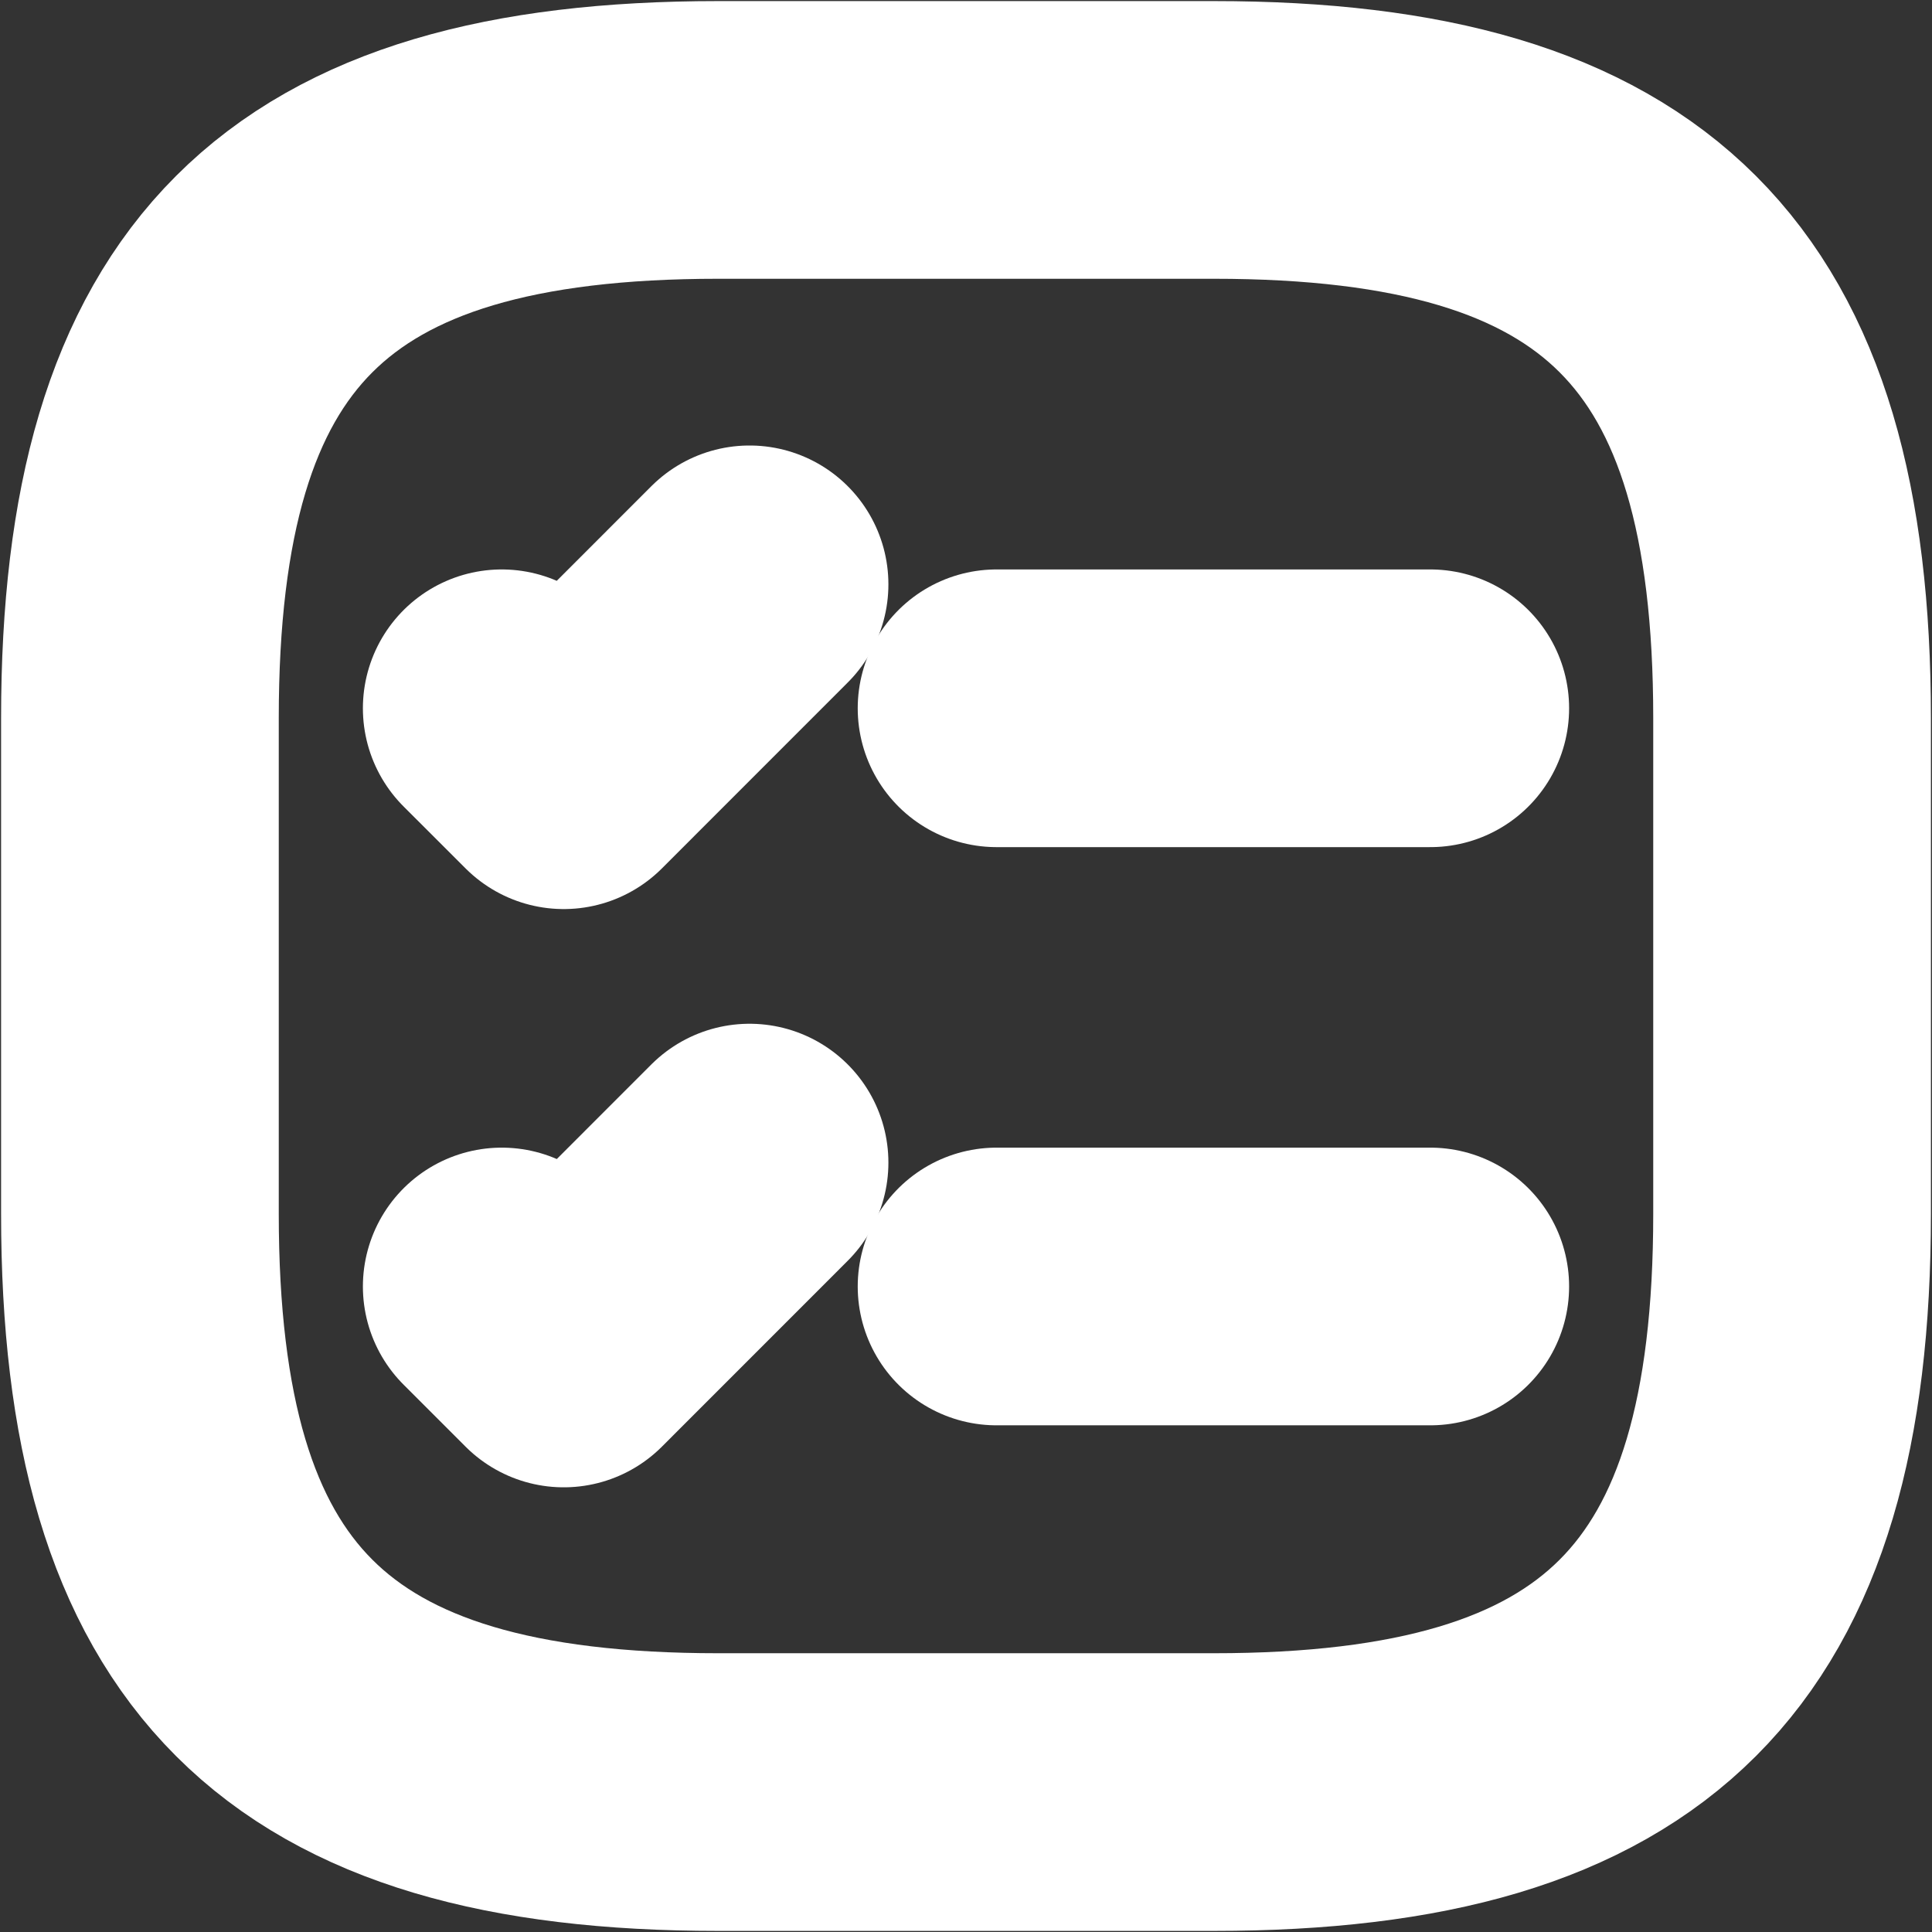 <svg width="33" height="33" viewBox="0 0 33 33" fill="none" xmlns="http://www.w3.org/2000/svg">
<rect x="0" y="0" width="33" height="33" fill="#333333" stroke="none"/>
<path d="M17.022 12.098H24.43" stroke="white" stroke-width="4.743" stroke-linecap="round" stroke-linejoin="round"/>
<path d="M8.57 12.098L9.629 13.156L12.803 9.981" stroke="white" stroke-width="4.743" stroke-linecap="round" stroke-linejoin="round"/>
<path d="M17.022 21.974H24.43" stroke="white" stroke-width="4.743" stroke-linecap="round" stroke-linejoin="round"/>
<path d="M8.57 21.974L9.629 23.033L12.803 19.858" stroke="white" stroke-width="4.743" stroke-linecap="round" stroke-linejoin="round"/>
<path d="M12.267 30.61H20.733C27.788 30.61 30.61 27.788 30.61 20.733V12.267C30.61 5.212 27.788 2.39 20.733 2.39H12.267C5.212 2.39 2.39 5.212 2.39 12.267V20.733C2.39 27.788 5.212 30.61 12.267 30.61Z" stroke="white" stroke-width="4.743" stroke-linecap="round" stroke-linejoin="round"/>
</svg>
